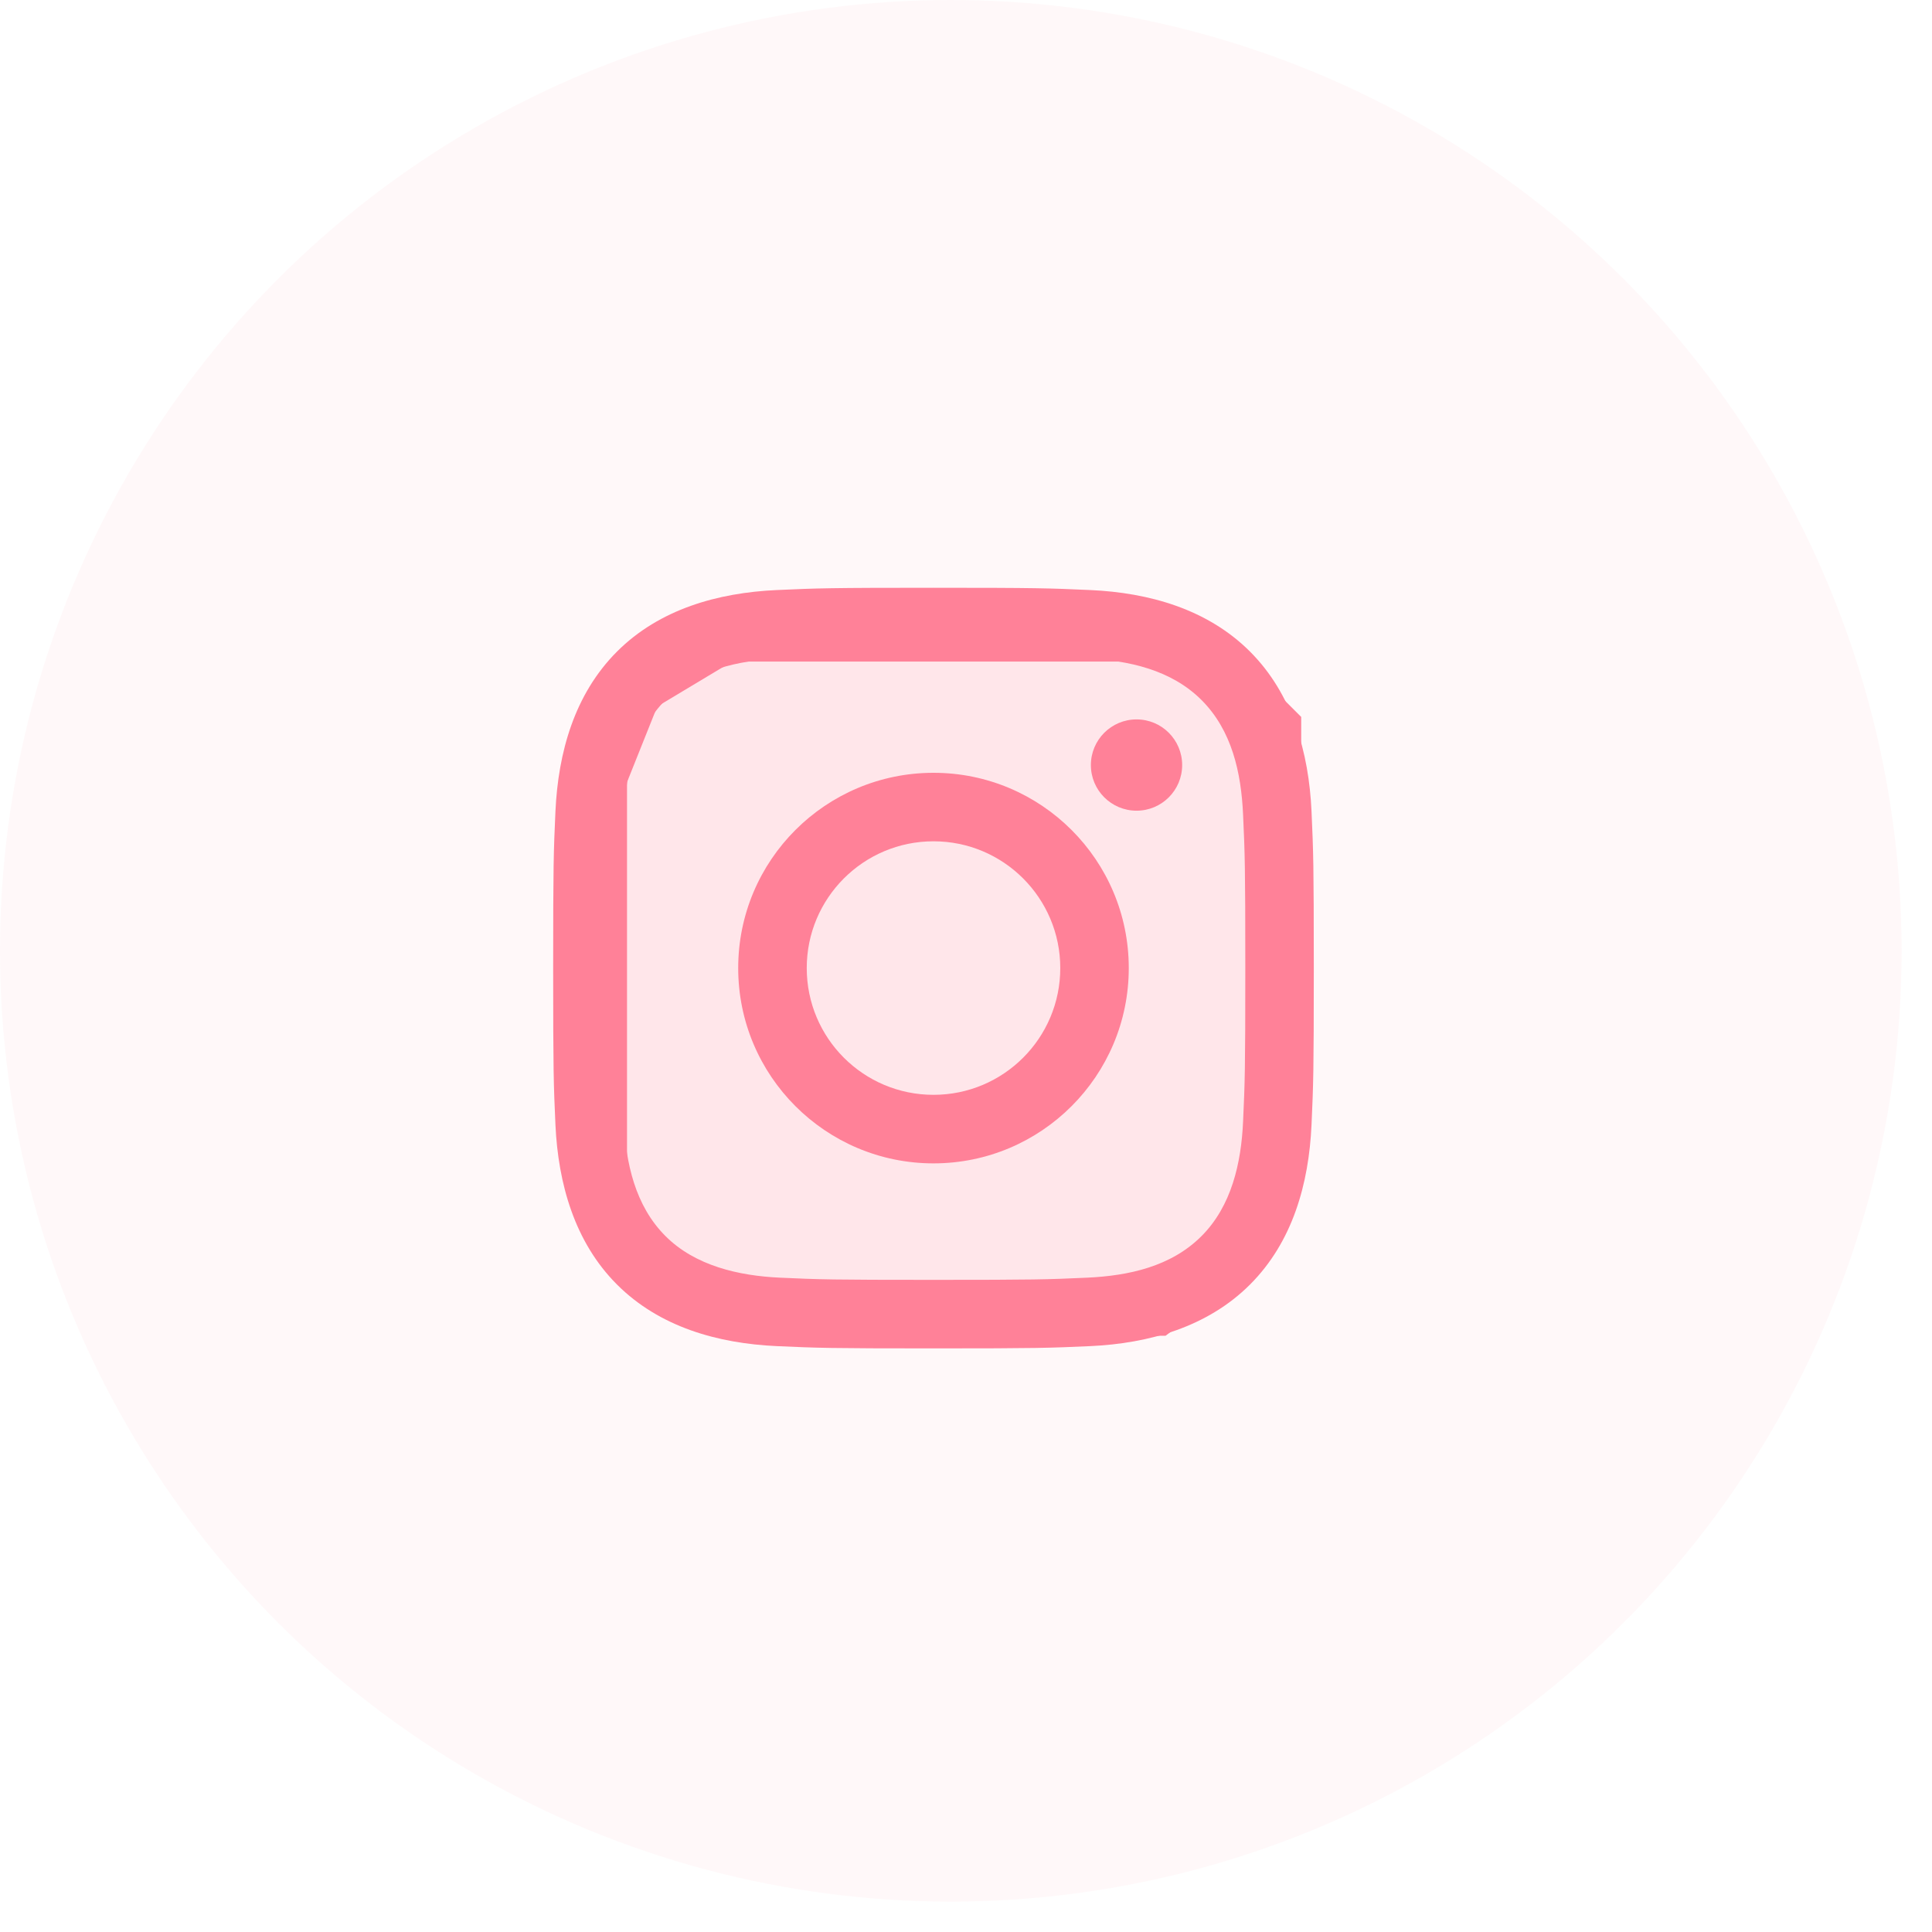 <svg width="44" height="44" viewBox="0 0 44 44" fill="none" xmlns="http://www.w3.org/2000/svg">
<circle cx="21.654" cy="21.654" r="21.654" fill="#FF5071" fill-opacity="0.04"/>
<g clip-path="url(#clip0_24_12)">
<path d="M16.535 14.567H18.898H27.165L28.346 15.748L29.134 16.535V25.984L27.953 28.74L26.378 29.921H18.11H16.535L14.567 28.74L13.78 27.953V17.717L14.567 15.748L16.535 14.567Z" fill="#FF8198" fill-opacity="0.15" stroke="#FF8198"/>
<path d="M21.26 14.946C23.572 14.946 23.847 14.955 24.76 14.997C25.704 15.04 26.676 15.255 27.364 15.943C28.058 16.637 28.267 17.6 28.31 18.547C28.352 19.46 28.361 19.735 28.361 22.047C28.361 24.36 28.352 24.634 28.31 25.547C28.268 26.486 28.047 27.468 27.364 28.151C26.67 28.846 25.707 29.054 24.76 29.098C23.847 29.14 23.572 29.148 21.26 29.148C18.947 29.148 18.673 29.14 17.76 29.098C16.828 29.055 15.834 28.83 15.156 28.151C14.465 27.461 14.253 26.488 14.209 25.547C14.168 24.634 14.159 24.36 14.159 22.047C14.159 19.735 14.168 19.46 14.209 18.547C14.252 17.612 14.474 16.625 15.156 15.943C15.849 15.25 16.815 15.04 17.76 14.997C18.673 14.955 18.947 14.946 21.26 14.946ZM21.26 13.386C18.907 13.386 18.612 13.396 17.689 13.438C16.349 13.499 15.02 13.872 14.052 14.839C13.081 15.811 12.712 17.138 12.65 18.476C12.608 19.4 12.598 19.695 12.598 22.047C12.598 24.4 12.608 24.695 12.65 25.619C12.712 26.956 13.086 28.289 14.052 29.255C15.023 30.226 16.352 30.595 17.689 30.657C18.612 30.699 18.907 30.709 21.26 30.709C23.612 30.709 23.907 30.699 24.831 30.657C26.169 30.595 27.5 30.222 28.468 29.255C29.44 28.283 29.808 26.957 29.869 25.619C29.911 24.695 29.921 24.4 29.921 22.047C29.921 19.695 29.911 19.4 29.869 18.476C29.808 17.137 29.435 15.807 28.468 14.839C27.498 13.87 26.166 13.498 24.831 13.438C23.907 13.396 23.612 13.386 21.26 13.386Z" fill="#FF8198"/>
<path d="M21.26 17.6C18.804 17.6 16.812 19.591 16.812 22.047C16.812 24.503 18.804 26.495 21.26 26.495C23.716 26.495 25.707 24.503 25.707 22.047C25.707 19.591 23.716 17.6 21.26 17.6ZM21.26 24.934C19.665 24.934 18.373 23.642 18.373 22.047C18.373 20.453 19.665 19.16 21.26 19.16C22.854 19.16 24.147 20.453 24.147 22.047C24.147 23.642 22.854 24.934 21.26 24.934Z" fill="#FF8198"/>
<path d="M25.884 18.463C26.458 18.463 26.923 17.998 26.923 17.424C26.923 16.849 26.458 16.384 25.884 16.384C25.31 16.384 24.844 16.849 24.844 17.424C24.844 17.998 25.31 18.463 25.884 18.463Z" fill="#FF8198"/>
</g>
<defs>
<clipPath id="clip0_24_12">
<rect width="17.323" height="17.323" fill="white" transform="translate(12.598 13.386)"/>
</clipPath>
</defs>
</svg>
